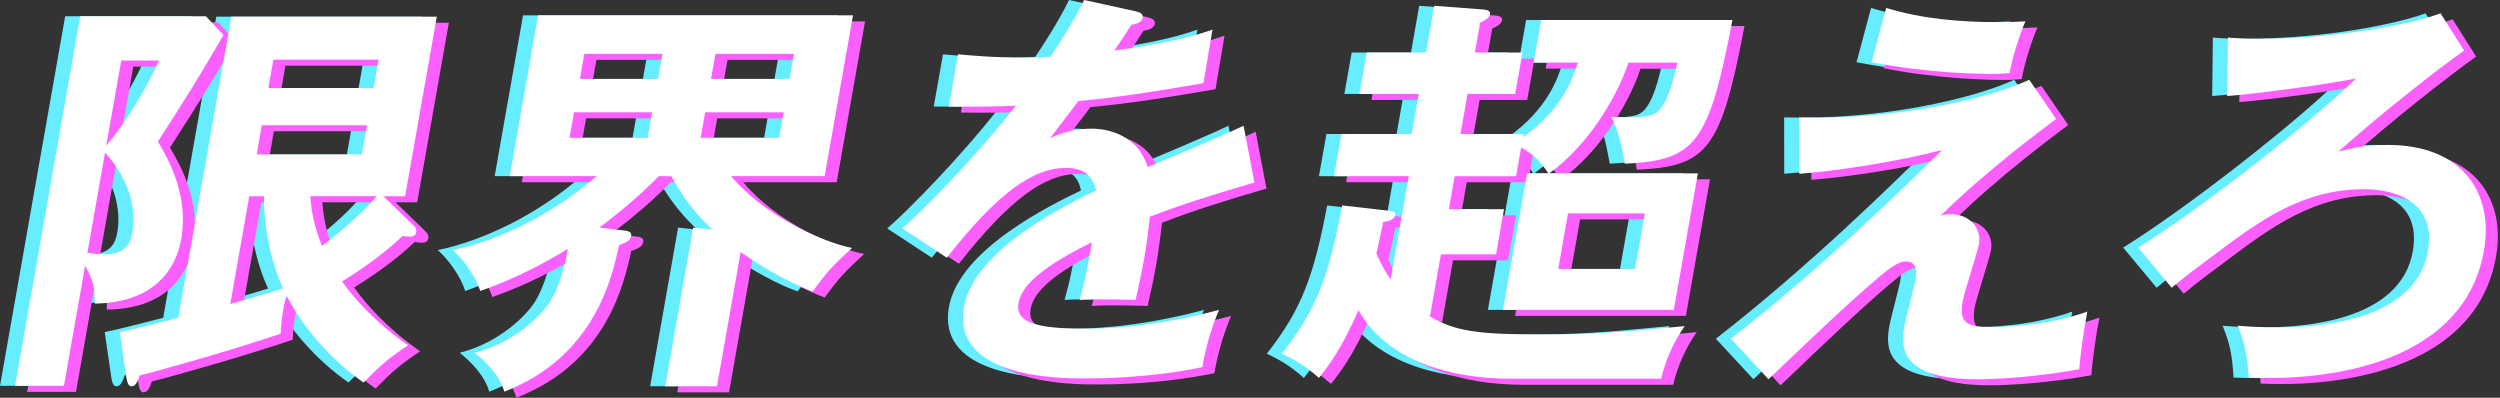 <svg width="748" height="119" viewBox="0 0 748 119" fill="none" xmlns="http://www.w3.org/2000/svg">
<rect x="0" y="0" width="748" height="119" fill="#333333" stroke="none"/>
<g clip-path="url(#clip0_5_54)">
<path d="M62.359 10.491C54.125 24.608 51.883 28.109 42.749 42.35C45.821 47.596 52.049 58.349 49.71 71.594C48.008 81.213 40.991 90.583 23.831 90.832C24.038 86.085 23.028 83.331 20.966 79.455L14.628 115.439H0L19.499 4.872H57.114L62.373 10.491H62.359ZM21.644 75.594C22.848 75.843 24.675 76.092 26.931 76.092C33.172 76.092 34.57 72.466 35.054 69.726C35.456 67.484 37.255 57.228 26.931 45.617L21.644 75.608V75.594ZM31.774 18.116L27.277 43.61C32.646 37.243 38.722 27.611 43.136 18.116H31.761H31.774ZM119.487 67.719C119.916 68.093 120.137 68.965 120.026 69.587C119.846 70.584 118.809 70.833 118.186 70.833C117.438 70.833 116.705 70.709 115.985 70.584C110.436 75.829 104.291 80.203 97.842 84.202C101.537 89.448 107.903 96.575 117.591 103.315C111.931 107.066 109.578 109.059 104.264 114.443C94.687 107.813 85.955 97.821 81.235 88.451C80.959 89.323 80.626 90.444 80.253 92.576C79.699 95.704 79.575 97.821 79.478 99.828C65.251 104.699 42.112 111.204 37.296 112.325C36.743 114.069 36.092 115.578 34.847 115.578C33.85 115.578 33.574 114.332 33.366 113.336L31.332 99.343C34.695 98.721 39.414 97.475 48.824 95.094L64.712 4.996H126.185L116.705 58.723H110.214L119.5 67.719H119.487ZM64.407 90.956C69.029 89.586 73.472 88.451 80.211 86.334C76.765 78.957 74.468 68.591 74.454 58.723H70.081L64.393 90.956H64.407ZM73.832 37.479L72.295 46.225H103.779L105.329 37.479H73.845H73.832ZM107.281 26.351L108.775 17.854H77.291L75.797 26.351H107.281ZM88.335 58.709C88.764 65.463 90.618 70.584 91.836 73.573C97.759 69.075 103.336 64.328 108.208 58.709H88.335Z" fill="#66EDFF"/>
<path d="M210.022 115.578H194.522L202.895 68.093L208.652 68.716C204.569 64.965 200.224 59.844 196.349 52.717H192.599C188.336 57.09 181.652 63.083 174.774 68.079L182.122 68.951C183.105 69.075 184.572 69.2 184.337 70.57C184.074 72.065 182.731 72.563 180.725 73.324C178.635 83.068 173.321 106.817 146.376 117.183C145.006 112.187 140.411 107.813 137.547 105.558C150.113 102.305 157.613 93.807 159.454 91.192C163.315 85.573 164.823 77.698 165.405 74.445C159.094 78.32 150.514 83.068 139.194 87.067C137.837 82.694 134.115 77.573 130.987 74.819C144.466 72.065 160.852 64.204 173.999 52.703H148.009L156.492 4.595H250.709L242.226 52.703H214.243C223.916 64.453 241.852 72.563 250.432 74.196C244.606 79.566 243.25 80.95 238.641 87.192C229.59 83.939 220.553 77.822 217.094 75.442L210.022 115.55V115.578ZM190.606 33.603H167.245L165.903 41.229H189.263L190.606 33.603ZM193.692 16.11H170.331L169.003 23.611H192.363L193.692 16.11ZM205.137 41.229H228.622L229.964 33.603H206.479L205.137 41.229ZM208.237 23.611H231.722L233.05 16.11H209.565L208.237 23.611Z" fill="#66EDFF"/>
<path d="M335.252 3.377C336.082 3.626 337.66 3.875 337.397 5.37C337.203 6.491 335.695 7.238 334.048 7.363C332.138 10.366 330.962 12.11 328.927 15.113C347.112 12.608 353.879 10.366 358.266 8.871L355.568 24.87C343.32 27.002 330.45 29.119 318.133 30.24C316.154 32.995 312.459 37.617 309.677 41.368C315.434 38.489 320.928 38.489 322.049 38.489C324.042 38.489 335.376 38.738 338.892 49.99C348.468 45.99 361.823 40.371 367.566 37.617L370.818 54.613C359.221 57.989 349.188 61.103 339.528 64.854C339.044 69.726 338.393 74.099 337.826 77.352C336.857 82.846 335.944 86.597 335.266 89.725C334.394 89.725 324.333 89.351 318.52 89.725C320.264 83.358 320.472 82.223 322.188 72.48C307.269 79.857 301.18 85.351 300.225 90.721C299.229 96.34 305.249 98.347 320.001 98.347C324.499 98.347 339.113 98.347 360.231 92.728C357.464 99.219 356.052 105.101 355.222 109.848C339.127 113.225 323.641 113.225 319.89 113.225C312.888 113.225 280.158 113.225 283.923 91.856C286.981 74.487 315.102 60.993 323.433 56.993C322.838 53.99 320.998 50.239 314.382 50.239C304.64 50.239 294.094 57.616 278.788 77.103L265.461 68.356C271.8 62.861 287.327 47.111 299.422 31.624C293.25 31.873 289.486 31.998 279.383 31.873L282.137 16.248C284.961 16.497 292.337 17.245 302.08 17.245C306.577 17.245 308.473 17.12 309.746 16.995C310.757 15.501 316.334 7.252 319.863 0L335.266 3.377H335.252Z" fill="#66EDFF"/>
<path d="M454.365 18.739L456.607 5.993H513.831C506.773 43.222 502.677 47.969 481.642 48.98C480.41 42.489 479.981 39.984 477.614 34.987C481.462 35.112 488.021 35.486 490.665 33.991C494.692 31.749 496.74 21.494 497.349 18.753H482.735C478.818 30.379 469.74 44.246 459.029 51.858H503.507L496.297 92.714H445.19L452.4 51.858H458.766C456.178 48.108 454.711 46.489 450.628 44.108L449.106 52.73H430.741L428.998 62.598H445.494L443.114 76.092H426.617L423.338 94.707C430.589 98.956 437.26 100.077 456.122 100.077C471.871 100.077 478.957 99.579 499.549 97.572C496.214 102.319 493.723 107.938 492.519 113.322H447.791C428.929 113.322 410.523 107.827 401.929 92.825C396.808 104.824 392.2 110.443 390.11 113.073C385.903 109.322 382.706 107.578 379.025 105.821C389.487 92.576 393.168 82.334 397.085 61.463L411.298 63.083C412.28 63.207 413.124 63.332 412.958 64.328C412.695 65.823 410.758 66.197 409.332 66.46C408.198 72.203 407.741 74.085 407.312 75.829C409.263 80.327 410.772 82.445 411.561 83.58L416.999 52.717H394.635L396.863 40.094H417.857L419.975 28.095H402.233L404.42 15.722H422.161L424.625 1.73L439.419 2.851C440.65 2.976 441.453 3.349 441.301 4.221C441.079 5.467 439.571 6.214 438.367 6.726L436.775 15.722H451.016L448.829 28.095H434.589L432.471 40.094H451.334L451.154 41.091C463.166 32.469 465.99 23.597 467.595 18.726H454.351L454.365 18.739ZM464.647 63.844L461.713 80.466H484.7L487.634 63.844H464.647Z" fill="#66EDFF"/>
<path d="M610.691 35.61C607.107 38.24 588.978 51.734 576.093 64.605C577.284 64.231 577.685 64.107 579.18 64.107C585.172 64.107 588.382 68.605 587.608 72.978C587.123 75.732 583.151 87.593 582.722 90.098C581.504 96.977 584.355 97.849 591.358 97.849C593.738 97.849 606.982 97.849 620.032 93.226C619.202 97.226 617.929 105.848 617.611 110.471C604.699 112.837 592.963 113.474 587.095 113.474C562.988 113.474 564.33 102.983 565.327 97.35C565.7 95.233 568.164 86.223 568.496 84.355C568.856 82.362 569.575 78.237 565.825 78.237C563.071 78.237 560.289 80.618 553.937 86.112C547.599 91.607 539.032 99.731 524.626 113.474L513.388 101.35C541.482 79.483 566.295 55 576.578 44.869C563.098 48.371 545.495 51.111 533.843 51.997L533.815 35.126C562.78 35.998 590.403 29.507 602.651 23.874L610.705 35.624L610.691 35.61ZM559.832 2.38C570.502 5.633 581.823 6.629 593.572 6.629C597.198 6.629 598.969 6.505 601.488 6.38C599.315 11.626 597.779 16.746 596.755 21.867C595.357 21.992 593.835 22.116 591.593 22.116C588.216 22.116 572.62 21.992 555.473 18.615L559.832 2.367V2.38Z" fill="#66EDFF"/>
<path d="M732.766 15.113C724.628 20.857 706.651 34.974 695.193 45.354C698.597 44.482 703.164 43.361 709.917 43.361C732.779 43.361 741.637 58.349 738.703 74.971C732.226 111.702 685.381 113.086 675.126 113.086C671.874 113.086 670.005 113.086 668.276 112.962C667.847 106.208 667.265 103.094 665.009 97.461C667.971 97.71 672.289 97.959 677.036 97.959C688.785 97.959 718.207 96.216 721.902 75.22C724.836 58.599 709.073 56.605 702.942 56.605C684.329 56.605 671.68 65.975 657.855 76.341C652.969 79.967 649.095 82.832 645.261 86.085L635.255 74.085C654.907 61.837 686.529 36.98 700.41 23.486C693.269 24.981 670.6 28.109 661.882 28.732L662.089 11.238C664.788 11.487 667.653 11.612 671.638 11.612C695.123 11.612 716.892 7.238 725.708 3.986L732.738 15.113H732.766Z" fill="#66EDFF"/>
</g>
<g clip-path="url(#clip1_5_54)">
<path d="M70.472 12.294C62.238 26.41 59.996 29.912 50.862 44.153C53.935 49.399 60.162 60.152 57.824 73.397C56.121 83.016 49.105 92.386 31.945 92.635C32.152 87.888 31.142 85.134 29.08 81.258L22.741 117.242H8.114L27.613 6.675H65.228L70.486 12.294H70.472ZM29.758 77.397C30.962 77.646 32.789 77.895 35.044 77.895C41.286 77.895 42.684 74.269 43.168 71.529C43.569 69.287 45.368 59.031 35.044 47.42L29.758 77.411V77.397ZM39.888 19.92L35.39 45.413C40.76 39.046 46.835 29.414 51.25 19.92H39.874H39.888ZM127.6 69.522C128.029 69.896 128.251 70.768 128.14 71.391C127.96 72.387 126.922 72.636 126.299 72.636C125.552 72.636 124.819 72.511 124.099 72.387C118.549 77.632 112.405 82.006 105.956 86.005C109.651 91.251 116.017 98.378 125.704 105.118C120.044 108.869 117.691 110.862 112.377 116.246C102.801 109.616 94.068 99.624 89.349 90.254C89.072 91.126 88.74 92.247 88.366 94.379C87.813 97.507 87.688 99.624 87.591 101.631C73.365 106.502 50.226 113.007 45.41 114.128C44.856 115.872 44.206 117.381 42.96 117.381C41.964 117.381 41.687 116.135 41.48 115.139L39.445 101.146C42.808 100.524 47.527 99.278 56.938 96.897L72.825 6.799H134.298L124.819 60.526H118.328L127.614 69.522H127.6ZM72.521 92.759C77.143 91.389 81.585 90.254 88.325 88.137C84.879 80.76 82.582 70.394 82.568 60.526H78.195L72.507 92.759H72.521ZM81.945 39.282L80.409 48.029H111.893L113.443 39.282H81.959H81.945ZM115.394 28.154L116.889 19.657H85.405L83.91 28.154H115.394ZM96.448 60.512C96.877 67.266 98.732 72.387 99.95 75.376C105.873 70.878 111.45 66.131 116.321 60.512H96.448Z" fill="#FC5FFF"/>
<path d="M218.136 117.381H202.636L211.008 69.896L216.765 70.519C212.683 66.768 208.337 61.647 204.463 54.52H200.712C196.45 58.893 189.765 64.886 182.887 69.882L190.236 70.754C191.219 70.878 192.685 71.003 192.45 72.373C192.187 73.868 190.845 74.366 188.838 75.127C186.748 84.871 181.434 108.62 154.49 118.986C153.12 113.99 148.525 109.616 145.66 107.361C158.226 104.108 165.727 95.61 167.568 92.995C171.429 87.376 172.937 79.501 173.518 76.248C167.208 80.124 158.627 84.871 147.307 88.87C145.951 84.497 142.228 79.376 139.101 76.622C152.58 73.868 168.965 66.007 182.112 54.506H156.123L164.606 6.398H258.822L250.339 54.506H222.356C232.03 66.256 249.965 74.366 258.546 75.999C252.719 81.369 251.363 82.753 246.755 88.995C237.704 85.743 228.667 79.625 225.207 77.245L218.136 117.353V117.381ZM198.719 35.407H175.359L174.017 43.032H197.377L198.719 35.407ZM201.805 17.913H178.445L177.116 25.414H200.477L201.805 17.913ZM213.25 43.032H236.735L238.078 35.407H214.593L213.25 43.032ZM216.35 25.414H239.835L241.164 17.913H217.679L216.35 25.414Z" fill="#FC5FFF"/>
<path d="M343.365 5.18C344.196 5.429 345.773 5.678 345.51 7.173C345.317 8.294 343.808 9.041 342.161 9.166C340.252 12.169 339.075 13.913 337.041 16.916C355.225 14.411 361.993 12.169 366.38 10.675L363.681 26.674C351.434 28.805 338.563 30.922 326.246 32.043C324.267 34.798 320.572 39.42 317.791 43.171C323.548 40.292 329.042 40.292 330.163 40.292C332.156 40.292 343.49 40.541 347.005 51.793C356.582 47.793 369.936 42.174 375.68 39.42L378.932 56.416C367.335 59.793 357.301 62.907 347.642 66.657C347.157 71.529 346.507 75.902 345.939 79.155C344.971 84.649 344.057 88.4 343.379 91.528C342.507 91.528 332.446 91.154 326.634 91.528C328.378 85.161 328.585 84.026 330.301 74.283C315.383 81.66 309.294 87.154 308.339 92.524C307.342 98.143 313.362 100.15 328.115 100.15C332.612 100.15 347.227 100.15 368.345 94.531C365.577 101.022 364.166 106.904 363.335 111.651C347.24 115.028 331.754 115.028 328.004 115.028C321.001 115.028 288.272 115.028 292.036 93.659C295.095 76.29 323.216 62.796 331.547 58.796C330.952 55.793 329.111 52.042 322.496 52.042C312.753 52.042 302.208 59.419 286.902 78.906L273.575 70.159C279.913 64.664 295.441 48.914 307.536 33.427C301.364 33.676 297.6 33.801 287.497 33.676L290.251 18.051C293.074 18.3 300.45 19.048 310.193 19.048C314.691 19.048 316.587 18.923 317.86 18.799C318.87 17.304 324.447 9.055 327.976 1.803L343.379 5.18H343.365Z" fill="#FC5FFF"/>
<path d="M462.478 20.542L464.72 7.796H521.945C514.887 45.025 510.791 49.772 489.755 50.783C488.524 44.292 488.095 41.787 485.728 36.791C489.575 36.915 496.135 37.289 498.778 35.794C502.805 33.552 504.854 23.297 505.463 20.556H490.849C486.932 32.182 477.854 46.05 467.142 53.661H511.621L504.411 94.517H453.303L460.513 53.661H466.879C464.291 49.911 462.824 48.291 458.742 45.911L457.22 54.533H438.855L437.111 64.401H453.608L451.227 77.895H434.731L431.451 96.51C438.703 100.759 445.373 101.88 464.236 101.88C479.985 101.88 487.07 101.382 507.663 99.375C504.328 104.122 501.837 109.741 500.633 115.125H455.905C437.042 115.125 418.636 109.63 410.042 94.628C404.922 106.627 400.313 112.246 398.224 114.876C394.016 111.125 390.82 109.381 387.138 107.624C397.601 94.379 401.282 84.137 405.198 63.266L419.411 64.886C420.394 65.01 421.238 65.135 421.072 66.131C420.809 67.626 418.871 68 417.446 68.263C416.311 74.006 415.855 75.888 415.426 77.632C417.377 82.13 418.885 84.248 419.674 85.383L425.113 54.52H402.749L404.977 41.898H425.971L428.088 29.898H410.347L412.533 17.525H430.275L432.738 3.533L447.532 4.654C448.764 4.779 449.567 5.152 449.414 6.024C449.193 7.27 447.684 8.017 446.48 8.529L444.889 17.525H459.129L456.943 29.898H442.702L440.585 41.898H459.448L459.268 42.894C471.28 34.272 474.103 25.4 475.709 20.529H462.465L462.478 20.542ZM472.761 65.647L469.827 82.269H492.814L495.748 65.647H472.761Z" fill="#FC5FFF"/>
<path d="M618.805 37.413C615.22 40.043 597.091 53.537 584.207 66.408C585.397 66.034 585.798 65.91 587.293 65.91C593.285 65.91 596.496 70.408 595.721 74.781C595.237 77.535 591.265 89.396 590.836 91.901C589.618 98.78 592.469 99.652 599.471 99.652C601.852 99.652 615.096 99.652 628.146 95.029C627.316 99.029 626.043 107.651 625.724 112.274C612.812 114.64 601.077 115.277 595.209 115.277C571.101 115.277 572.444 104.786 573.44 99.153C573.814 97.036 576.277 88.026 576.609 86.158C576.969 84.165 577.689 80.04 573.938 80.04C571.184 80.04 568.403 82.421 562.051 87.915C555.712 93.41 547.146 101.534 532.739 115.277L521.502 103.153C549.595 81.286 574.409 56.803 584.691 46.672C571.212 50.174 553.609 52.914 541.956 53.8L541.929 36.929C570.894 37.801 598.517 31.31 610.764 25.677L618.819 37.427L618.805 37.413ZM567.946 4.184C578.616 7.436 589.936 8.432 601.686 8.432C605.312 8.432 607.083 8.308 609.602 8.183C607.429 13.429 605.893 18.549 604.869 23.67C603.471 23.795 601.949 23.919 599.707 23.919C596.33 23.919 580.733 23.795 563.587 20.418L567.946 4.17V4.184Z" fill="#FC5FFF"/>
<path d="M740.879 16.916C732.742 22.66 714.765 36.777 703.306 47.157C706.711 46.285 711.277 45.164 718.031 45.164C740.893 45.164 749.75 60.152 746.816 76.774C740.34 113.506 693.494 114.89 683.239 114.89C679.987 114.89 678.119 114.89 676.389 114.765C675.96 108.011 675.379 104.897 673.123 99.264C676.085 99.513 680.402 99.762 685.149 99.762C696.899 99.762 726.321 98.019 730.016 77.023C732.949 60.401 717.187 58.409 711.056 58.409C692.442 58.409 679.793 67.778 665.968 78.144C661.083 81.77 657.208 84.635 653.375 87.888L643.369 75.888C663.021 63.64 694.643 38.783 708.523 25.29C701.382 26.784 678.714 29.912 669.995 30.535L670.203 13.041C672.902 13.29 675.766 13.415 679.752 13.415C703.237 13.415 725.006 9.041 733.821 5.789L740.851 16.916H740.879Z" fill="#FC5FFF"/>
</g>
<g clip-path="url(#clip2_5_54)">
<path d="M66.866 10.491C58.632 24.608 56.39 28.109 47.256 42.35C50.329 47.596 56.556 58.349 54.218 71.594C52.515 81.213 45.499 90.583 28.338 90.832C28.546 86.085 27.536 83.331 25.474 79.455L19.135 115.439H4.508L24.007 4.872H61.621L66.88 10.491H66.866ZM26.152 75.594C27.356 75.843 29.183 76.092 31.438 76.092C37.68 76.092 39.078 72.466 39.562 69.726C39.963 67.484 41.762 57.228 31.438 45.617L26.152 75.608V75.594ZM36.282 18.116L31.784 43.61C37.154 37.243 43.229 27.611 47.644 18.116H36.268H36.282ZM123.994 67.719C124.423 68.093 124.645 68.965 124.534 69.587C124.354 70.584 123.316 70.833 122.693 70.833C121.946 70.833 121.213 70.709 120.493 70.584C114.943 75.829 108.799 80.203 102.35 84.202C106.045 89.448 112.411 96.575 122.098 103.315C116.438 107.066 114.085 109.059 108.771 114.443C99.195 107.813 90.462 97.821 85.743 88.451C85.466 89.323 85.134 90.444 84.76 92.576C84.207 95.704 84.082 97.821 83.985 99.828C69.759 104.699 46.62 111.204 41.804 112.325C41.25 114.069 40.6 115.578 39.354 115.578C38.358 115.578 38.081 114.332 37.873 113.336L35.839 99.343C39.202 98.721 43.921 97.475 53.332 95.094L69.219 4.996H130.692L121.213 58.723H114.722L124.008 67.719H123.994ZM68.915 90.956C73.537 89.586 77.979 88.451 84.719 86.334C81.273 78.957 78.976 68.591 78.962 58.723H74.589L68.901 90.956H68.915ZM78.339 37.479L76.803 46.225H108.287L109.837 37.479H78.353H78.339ZM111.788 26.351L113.283 17.854H81.799L80.304 26.351H111.788ZM92.842 58.709C93.271 65.463 95.126 70.584 96.344 73.573C102.267 69.075 107.844 64.328 112.715 58.709H92.842Z" fill="white"/>
<path d="M214.529 115.578H199.03L207.402 68.093L213.159 68.716C209.077 64.965 204.731 59.844 200.856 52.717H197.106C192.844 57.09 186.159 63.083 179.281 68.079L186.63 68.951C187.612 69.075 189.079 69.2 188.844 70.57C188.581 72.065 187.239 72.563 185.232 73.324C183.142 83.068 177.828 106.817 150.884 117.183C149.513 112.187 144.919 107.813 142.054 105.558C154.62 102.305 162.121 93.807 163.961 91.192C167.823 85.573 169.331 77.698 169.912 74.445C163.602 78.32 155.021 83.068 143.701 87.067C142.345 82.694 138.622 77.573 135.494 74.819C148.974 72.065 165.359 64.204 178.506 52.703H152.517L161 4.595H255.216L246.733 52.703H218.75C228.424 64.453 246.359 72.563 254.94 74.196C249.113 79.566 247.757 80.95 243.149 87.192C234.098 83.939 225.061 77.822 221.601 75.442L214.529 115.55V115.578ZM195.113 33.603H171.753L170.41 41.229H193.771L195.113 33.603ZM198.199 16.11H174.839L173.51 23.611H196.871L198.199 16.11ZM209.644 41.229H233.129L234.472 33.603H210.987L209.644 41.229ZM212.744 23.611H236.229L237.558 16.11H214.073L212.744 23.611Z" fill="white"/>
<path d="M339.759 3.377C340.59 3.626 342.167 3.875 341.904 5.37C341.711 6.491 340.202 7.238 338.555 7.363C336.646 10.366 335.469 12.11 333.435 15.113C351.619 12.608 358.387 10.366 362.774 8.871L360.075 24.87C347.828 27.002 334.957 29.119 322.64 30.24C320.661 32.995 316.966 37.617 314.185 41.368C319.942 38.489 325.436 38.489 326.557 38.489C328.55 38.489 339.884 38.738 343.399 49.99C352.976 45.99 366.33 40.371 372.074 37.617L375.326 54.613C363.729 57.989 353.695 61.103 344.036 64.854C343.551 69.726 342.901 74.099 342.333 77.352C341.365 82.846 340.451 86.597 339.773 89.725C338.901 89.725 328.84 89.351 323.028 89.725C324.772 83.358 324.979 82.223 326.695 72.48C311.777 79.857 305.688 85.351 304.733 90.721C303.736 96.34 309.756 98.347 324.509 98.347C329.006 98.347 343.62 98.347 364.739 92.728C361.971 99.219 360.559 105.101 359.729 109.848C343.634 113.225 328.148 113.225 324.398 113.225C317.395 113.225 284.666 113.225 288.43 91.856C291.489 74.487 319.61 60.993 327.941 56.993C327.346 53.99 325.505 50.239 318.89 50.239C309.147 50.239 298.602 57.616 283.296 77.103L269.969 68.356C276.307 62.861 291.835 47.111 303.93 31.624C297.758 31.873 293.993 31.998 283.891 31.873L286.645 16.248C289.468 16.497 296.844 17.245 306.587 17.245C311.085 17.245 312.981 17.12 314.254 16.995C315.264 15.501 320.841 7.252 324.37 0L339.773 3.377H339.759Z" fill="white"/>
<path d="M458.872 18.739L461.114 5.993H518.339C511.281 43.222 507.185 47.969 486.149 48.98C484.917 42.489 484.488 39.984 482.122 34.987C485.969 35.112 492.529 35.486 495.172 33.991C499.199 31.749 501.248 21.494 501.857 18.753H487.242C483.326 30.379 474.248 44.246 463.536 51.858H508.015L500.805 92.714H449.697L456.907 51.858H463.273C460.685 48.108 459.218 46.489 455.136 44.108L453.613 52.73H435.249L433.505 62.598H450.001L447.621 76.092H431.125L427.845 94.707C435.097 98.956 441.767 100.077 460.63 100.077C476.379 100.077 483.464 99.579 504.057 97.572C500.722 102.319 498.231 107.938 497.027 113.322H452.299C433.436 113.322 415.03 107.827 406.436 92.825C401.316 104.824 396.707 110.443 394.617 113.073C390.41 109.322 387.214 107.578 383.532 105.821C393.995 92.576 397.676 82.334 401.592 61.463L415.805 63.083C416.788 63.207 417.632 63.332 417.466 64.328C417.203 65.823 415.265 66.197 413.84 66.46C412.705 72.203 412.248 74.085 411.819 75.829C413.771 80.327 415.279 82.445 416.068 83.58L421.507 52.717H399.143L401.371 40.094H422.365L424.482 28.095H406.74L408.927 15.722H426.669L429.132 1.73L443.926 2.851C445.158 2.976 445.96 3.349 445.808 4.221C445.587 5.467 444.078 6.214 442.874 6.726L441.283 15.722H455.523L453.337 28.095H439.096L436.979 40.094H455.842L455.662 41.091C467.674 32.469 470.497 23.597 472.102 18.726H458.858L458.872 18.739ZM469.155 63.844L466.221 80.466H489.208L492.141 63.844H469.155Z" fill="white"/>
<path d="M615.199 35.61C611.614 38.24 593.485 51.734 580.601 64.605C581.791 64.231 582.192 64.107 583.687 64.107C589.679 64.107 592.89 68.605 592.115 72.978C591.631 75.732 587.659 87.593 587.23 90.098C586.012 96.977 588.863 97.849 595.865 97.849C598.246 97.849 611.49 97.849 624.54 93.226C623.71 97.226 622.436 105.848 622.118 110.471C609.206 112.837 597.471 113.474 591.603 113.474C567.495 113.474 568.838 102.983 569.834 97.35C570.208 95.233 572.671 86.223 573.003 84.355C573.363 82.362 574.083 78.237 570.332 78.237C567.578 78.237 564.797 80.618 558.444 86.112C552.106 91.607 543.54 99.731 529.133 113.474L517.896 101.35C545.989 79.483 570.803 55 581.085 44.869C567.606 48.371 550.003 51.111 538.35 51.997L538.322 35.126C567.288 35.998 594.911 29.507 607.158 23.874L615.212 35.624L615.199 35.61ZM564.34 2.38C575.01 5.633 586.33 6.629 598.08 6.629C601.705 6.629 603.477 6.505 605.996 6.38C603.823 11.626 602.287 16.746 601.263 21.867C599.865 21.992 598.343 22.116 596.101 22.116C592.724 22.116 577.127 21.992 559.981 18.615L564.34 2.367V2.38Z" fill="white"/>
<path d="M737.273 15.113C729.136 20.857 711.159 34.974 699.7 45.354C703.104 44.482 707.671 43.361 714.425 43.361C737.287 43.361 746.144 58.349 743.21 74.971C736.733 111.702 689.888 113.086 679.633 113.086C676.381 113.086 674.513 113.086 672.783 112.962C672.354 106.208 671.773 103.094 669.517 97.461C672.479 97.71 676.796 97.959 681.543 97.959C693.293 97.959 722.714 96.216 726.409 75.22C729.343 58.599 713.581 56.605 707.45 56.605C688.836 56.605 676.187 65.975 662.362 76.341C657.477 79.967 653.602 82.832 649.769 86.085L639.763 74.085C659.414 61.837 691.037 36.98 704.917 23.486C697.776 24.981 675.108 28.109 666.389 28.732L666.597 11.238C669.296 11.487 672.16 11.612 676.146 11.612C699.631 11.612 721.4 7.238 730.215 3.986L737.245 15.113H737.273Z" fill="white"/>
</g>
<defs>
<clipPath id="clip0_5_54">
<rect width="739.242" height="117.197" fill="white"/>
</clipPath>
<clipPath id="clip1_5_54">
<rect width="739.242" height="117.197" fill="white" transform="translate(8.114 1.803)"/>
</clipPath>
<clipPath id="clip2_5_54">
<rect width="739.242" height="117.197" fill="white" transform="translate(4.508)"/>
</clipPath>
</defs>
</svg>
